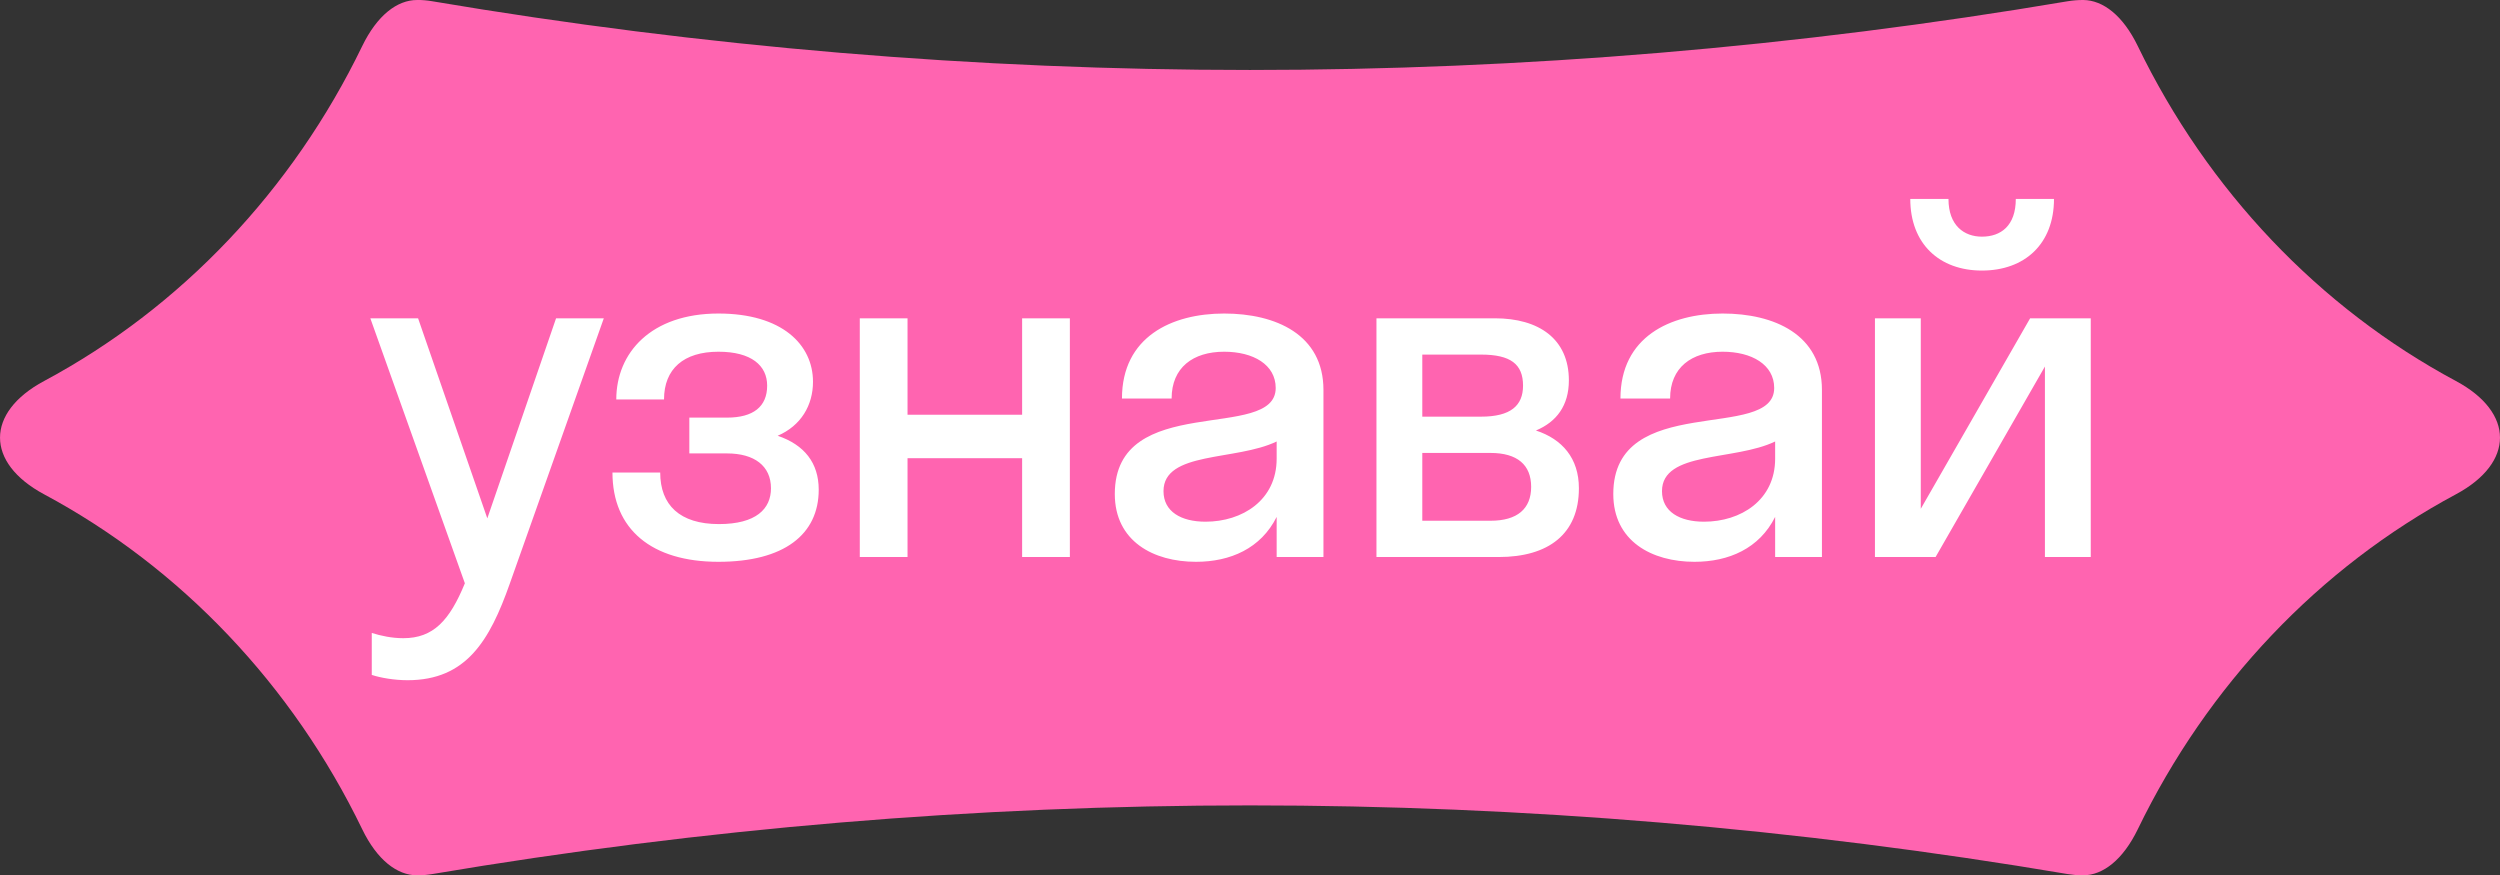 <svg width="377" height="132" viewBox="0 0 377 132" fill="none" xmlns="http://www.w3.org/2000/svg">
<rect x="0" y="0" width="377" height="132" fill="#333333" stroke="none"/>
<g clip-path="url(#clip0)">
<path d="M370.353 57.458C349.721 46.397 332.912 28.704 322.381 6.953C320.149 2.345 317.155 0.03 314.152 9.32592e-05C314.142 9.32592e-05 314.132 9.32592e-05 314.122 9.32592e-05C314.112 9.32592e-05 314.092 9.32592e-05 314.082 9.32592e-05C313.371 9.32592e-05 312.61 0.06 311.799 0.19C230.171 14.006 146.82 14.006 65.191 0.19C64.391 0.05 63.61 -0.01 62.899 9.32592e-05C59.886 9.32592e-05 56.872 2.314 54.62 6.953C44.088 28.704 27.28 46.407 6.648 57.458C-2.212 62.207 -2.212 69.791 6.648 74.54C27.28 85.601 44.088 103.294 54.62 125.045C56.862 129.684 59.886 131.998 62.899 131.998C63.62 132.008 64.391 131.938 65.191 131.808C146.82 118.002 230.171 118.002 311.799 131.808C312.61 131.938 313.371 132.008 314.082 131.998C314.092 131.998 314.102 131.998 314.112 131.998C314.122 131.998 314.132 131.998 314.152 131.998C317.145 131.978 320.139 129.664 322.381 125.045C332.922 103.294 349.731 85.591 370.353 74.54C379.213 69.791 379.213 62.207 370.353 57.458Z" fill="#FF64B0"/>
<path d="M76.87 88.032L91.054 48H83.854L73.486 78.168L63.046 48H55.846L70.102 87.96C67.798 93.576 65.35 96.24 60.814 96.24C59.086 96.24 57.43 95.88 56.062 95.448V101.784C57.43 102.216 59.446 102.576 61.462 102.576C70.318 102.576 73.846 96.6 76.87 88.032ZM103.951 62.976V68.376H109.639C113.743 68.376 116.263 70.248 116.263 73.632C116.263 76.728 114.031 79.032 108.415 79.032C102.511 79.032 99.559 76.152 99.559 71.256H92.359C92.359 79.824 98.263 84.72 108.343 84.72C118.207 84.72 123.463 80.616 123.463 73.848C123.463 69.816 121.303 67.08 117.271 65.712C120.799 64.2 122.599 61.104 122.599 57.576C122.599 51.96 117.919 47.28 108.343 47.28C98.191 47.28 92.935 53.184 92.935 60.24H100.135C100.135 55.632 103.087 53.04 108.343 53.04C113.311 53.04 115.687 55.128 115.687 58.152C115.687 61.32 113.599 62.976 109.639 62.976H103.951ZM136.856 84V69.096H154.136V84H161.336V48H154.136V62.544H136.856V48H129.656V84H136.856ZM180.352 84.72C185.536 84.72 190.144 82.704 192.52 77.952V84H199.576V58.8C199.576 50.448 192.376 47.28 184.6 47.28C176.68 47.28 169.192 50.808 169.192 60.096H176.68C176.68 55.416 179.92 53.04 184.6 53.04C188.992 53.04 192.376 54.984 192.376 58.512C192.376 66.72 168.112 58.944 168.112 74.496C168.112 81.624 173.944 84.72 180.352 84.72ZM175.456 74.064C175.456 68.016 186.4 69.528 192.52 66.576V69.168C192.52 75.432 187.336 78.672 181.792 78.672C178.12 78.672 175.456 77.16 175.456 74.064ZM207.57 84H226.002C233.49 84 238.098 80.544 238.098 73.632C238.098 69.096 235.578 66.216 231.618 64.92C234.714 63.624 236.586 61.176 236.586 57.36C236.586 51.096 232.05 48 225.426 48H207.57V84ZM223.338 53.472C227.802 53.472 229.674 54.912 229.674 58.152C229.674 61.176 227.802 62.832 223.338 62.832H214.482V53.472H223.338ZM224.778 68.304C228.81 68.304 230.898 70.104 230.898 73.416C230.898 76.728 228.81 78.528 224.778 78.528H214.482V68.304H224.778ZM255.524 84.72C260.708 84.72 265.316 82.704 267.692 77.952V84H274.748V58.8C274.748 50.448 267.548 47.28 259.772 47.28C251.852 47.28 244.364 50.808 244.364 60.096H251.852C251.852 55.416 255.092 53.04 259.772 53.04C264.164 53.04 267.548 54.984 267.548 58.512C267.548 66.72 243.284 58.944 243.284 74.496C243.284 81.624 249.116 84.72 255.524 84.72ZM250.628 74.064C250.628 68.016 261.572 69.528 267.692 66.576V69.168C267.692 75.432 262.508 78.672 256.964 78.672C253.292 78.672 250.628 77.16 250.628 74.064ZM303.982 30C303.982 34.032 301.75 35.688 298.87 35.688C296.206 35.688 293.83 34.032 293.83 30H288.07C288.07 36.768 292.462 40.8 298.87 40.8C305.35 40.8 309.742 36.768 309.742 30H303.982ZM315.286 84V48H306.142L289.654 76.728V48H282.742V84H291.886L308.374 55.272V84H315.286Z" fill="white"/>
</g>
<defs>
<clipPath id="clip0">
<rect width="377" height="132" fill="white"/>
</clipPath>
</defs>
</svg>
